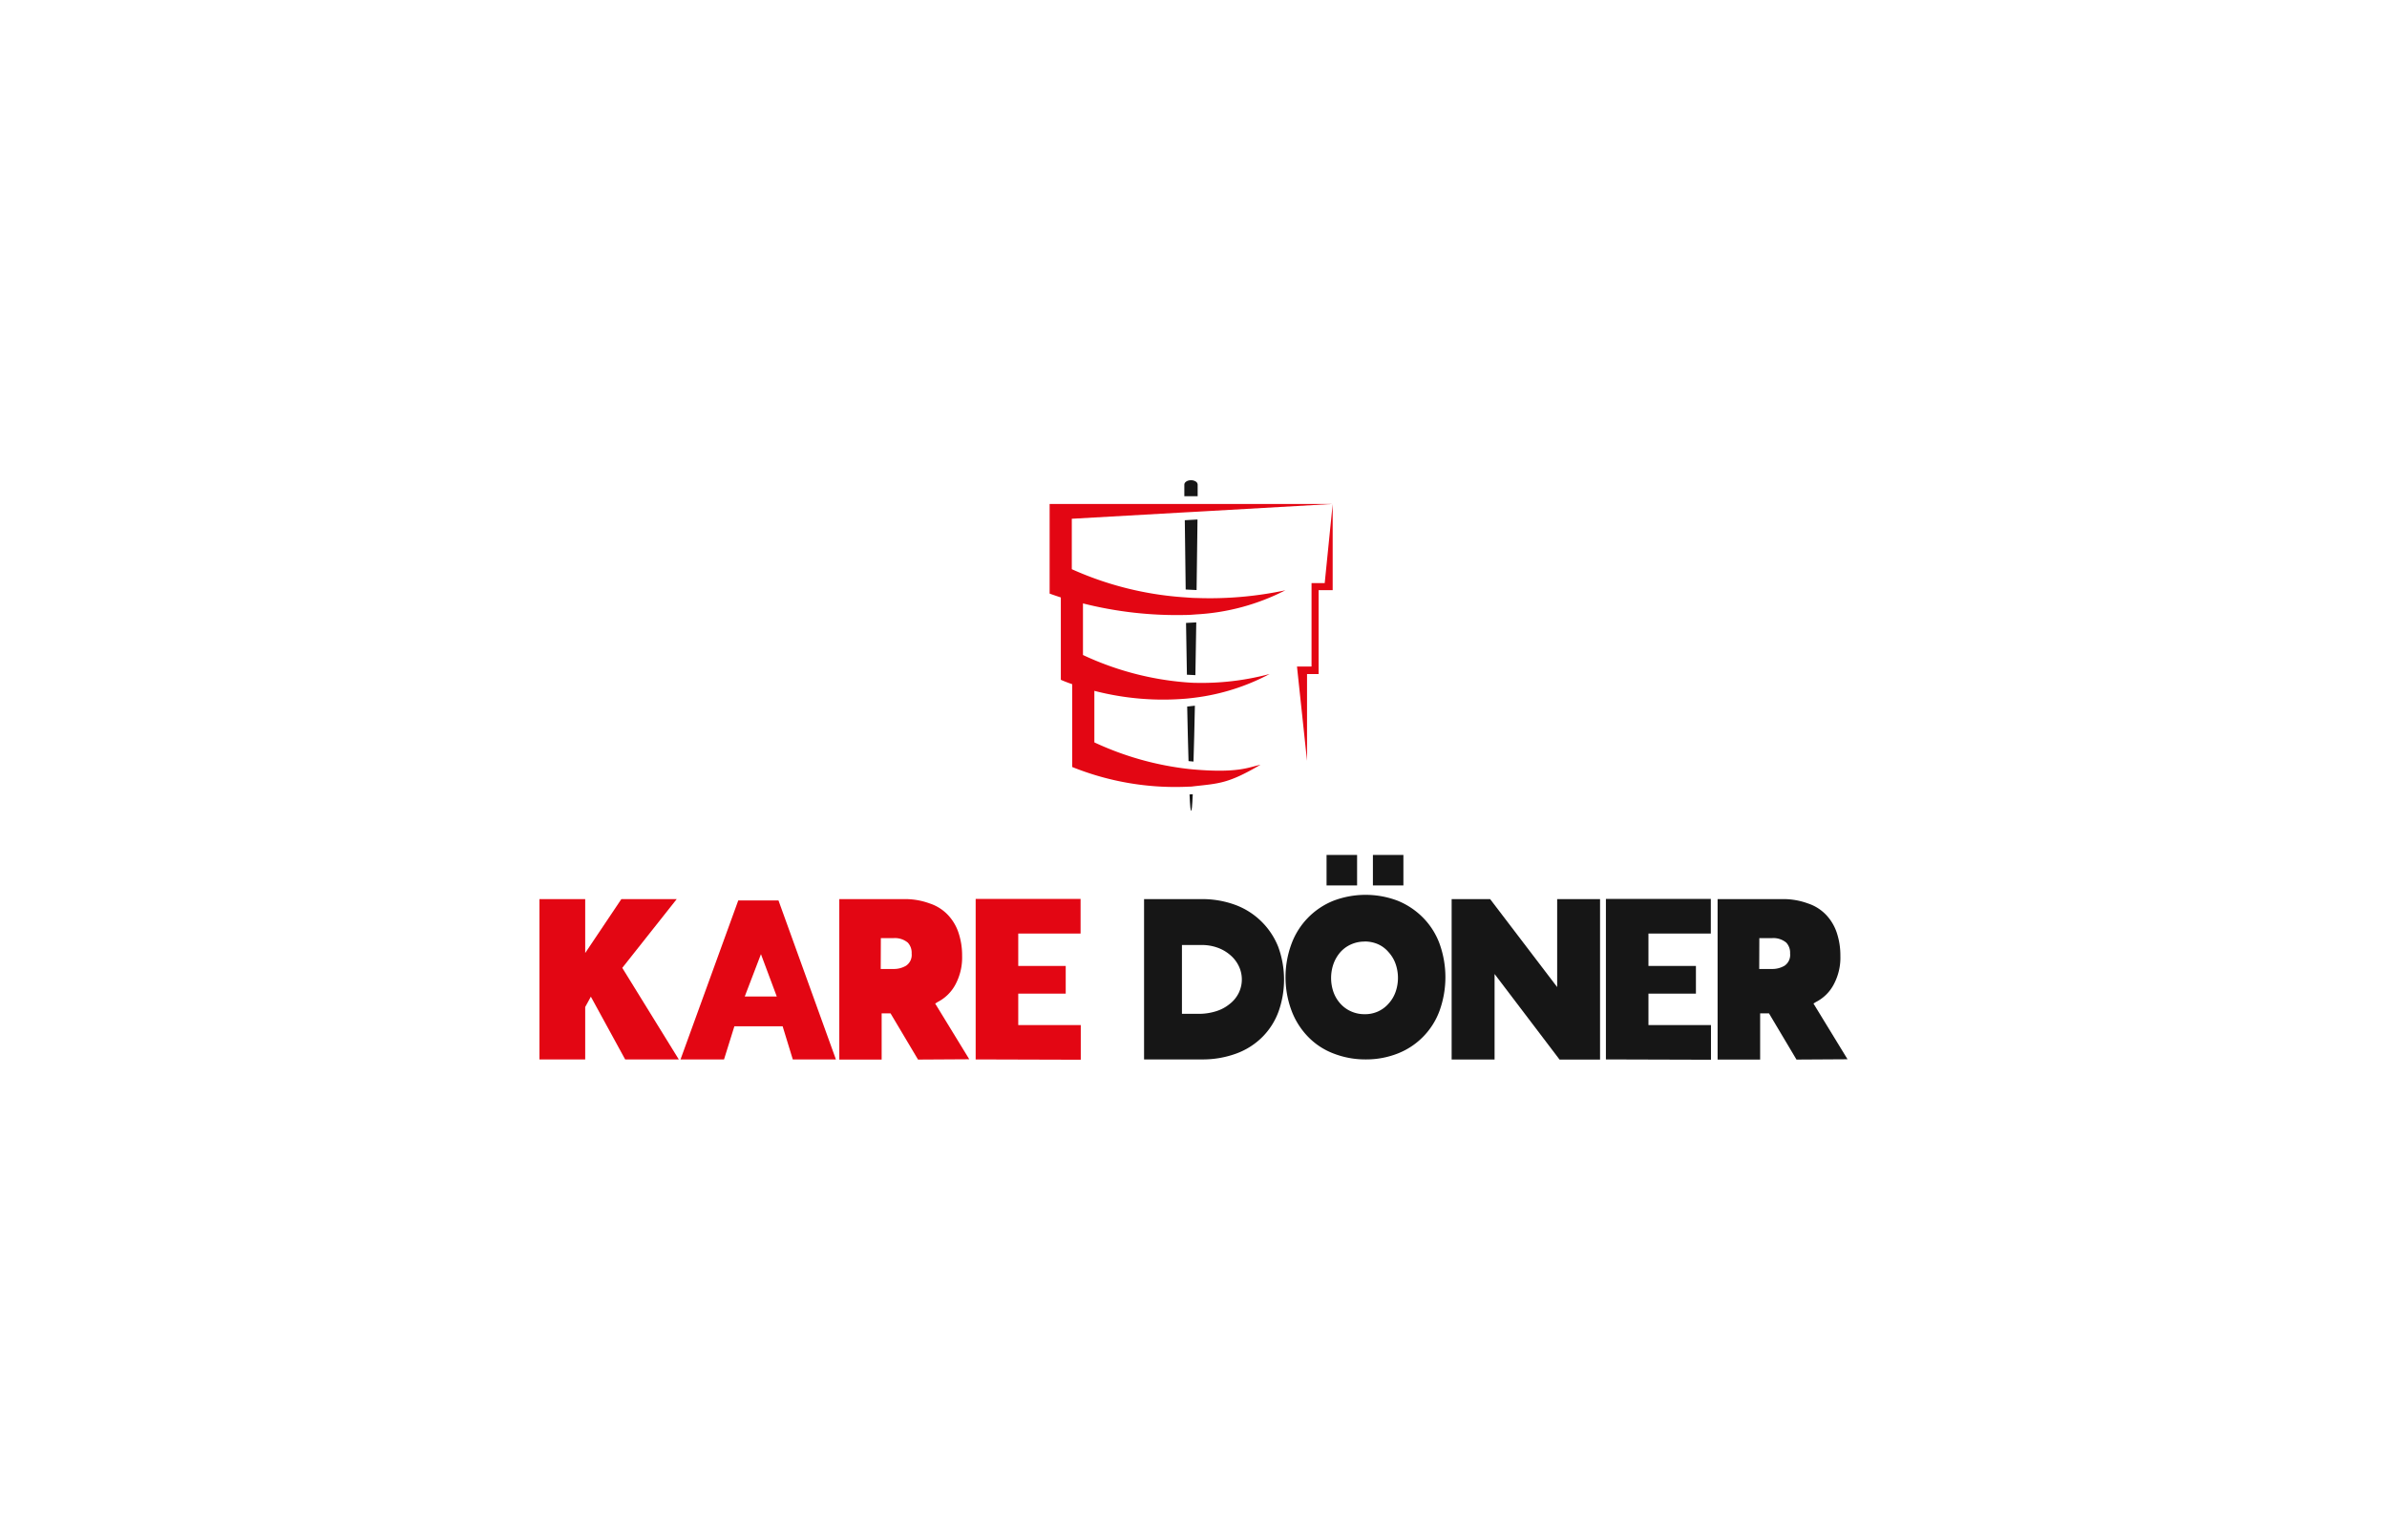 <svg id="Layer_1" data-name="Layer 1" xmlns="http://www.w3.org/2000/svg" viewBox="0 0 620 400"><defs><style>.cls-1{fill:#fff;}.cls-2{fill:#e30613;}.cls-3{fill:#161616;}</style></defs><rect class="cls-1" x="-3.17" y="-2.09" width="628.38" height="407.26"/><path class="cls-2" d="M162.38,275.19l-8.91-16.3L152,261.58v13.61H140.12V233.55H152v14l9.39-14h14.38l-14.14,17.86,14.68,23.78Z"/><path class="cls-2" d="M205.92,275.19l-2.64-8.61H190.75l-2.69,8.61h-11.3l15-41.3H202.2l14.92,41.3Zm-4.16-16.34-4.11-11-4.21,11Z"/><path class="cls-2" d="M238.45,275.23l-7.14-12H229v12H218V233.55h16.69a18.48,18.48,0,0,1,6.8,1.13,11.39,11.39,0,0,1,4.74,3,12.42,12.42,0,0,1,2.74,4.62,18.6,18.6,0,0,1,.93,6,14.84,14.84,0,0,1-1.61,7.19,10.78,10.78,0,0,1-4.75,4.79l-.64.39,8.86,14.48Zm-9.69-23.53h3.33a6.23,6.23,0,0,0,3.25-.85,3.36,3.36,0,0,0,1.45-3.16,3.82,3.82,0,0,0-1-2.84,5.23,5.23,0,0,0-3.67-1.17h-3.33Z"/><path class="cls-2" d="M253.42,275.19V233.5h27.25v9H264.48v8.41h12.33v7.19H264.48v8.17h16.24v9Z"/><path class="cls-3" d="M297.16,275.19V233.55H312a24.82,24.82,0,0,1,8.91,1.52A19.13,19.13,0,0,1,332,245.93a24.73,24.73,0,0,1,.07,16.88,18.16,18.16,0,0,1-4.18,6.55,18.59,18.59,0,0,1-6.85,4.33,25.22,25.22,0,0,1-8.9,1.5ZM307,263.35h4.35a14.85,14.85,0,0,0,4.46-.66,10.3,10.3,0,0,0,3.57-1.89,8.23,8.23,0,0,0,2.37-2.88,8,8,0,0,0,0-7,8.66,8.66,0,0,0-2.29-2.91,10.26,10.26,0,0,0-3.31-1.88,11.91,11.91,0,0,0-4-.66H307Z"/><path class="cls-3" d="M354.69,275.19a22.73,22.73,0,0,1-8.41-1.57,18.2,18.2,0,0,1-6.56-4.35,19.71,19.71,0,0,1-4.26-6.76,24.93,24.93,0,0,1,0-17.36A19.23,19.23,0,0,1,346.28,234a23.48,23.48,0,0,1,16.83,0,19.66,19.66,0,0,1,6.55,4.41,19,19,0,0,1,4.26,6.75,25.7,25.7,0,0,1,0,17.36,18.91,18.91,0,0,1-10.81,11.11A22.33,22.33,0,0,1,354.69,275.19ZM352.49,230h-7.93v-7.92h7.93Zm1.91,14.58a8.5,8.5,0,0,0-3.43.71,8.09,8.09,0,0,0-2.79,2,9.58,9.58,0,0,0-1.81,3.06,11.12,11.12,0,0,0,0,7.38,8.93,8.93,0,0,0,1.81,3,8.09,8.09,0,0,0,2.79,2,8.33,8.33,0,0,0,3.43.71,8,8,0,0,0,6.26-2.74,8.77,8.77,0,0,0,1.81-3,11,11,0,0,0,0-7.38,8.87,8.87,0,0,0-1.81-3,7.69,7.69,0,0,0-2.79-2.08A8.58,8.58,0,0,0,354.4,244.56ZM364.52,230H356.6v-7.92h7.92Z"/><path class="cls-3" d="M405.08,275.23,388.2,253v22.21H377.05V233.55h10l17.41,22.85V233.55H415.6v41.68Z"/><path class="cls-3" d="M417.12,275.19V233.5h27.25v9h-16.2v8.41H440.5v7.19H428.17v8.17h16.24v9Z"/><path class="cls-3" d="M466.62,275.23l-7.14-12h-2.3v12H446.13V233.55h16.68a18.44,18.44,0,0,1,6.8,1.13,11.39,11.39,0,0,1,4.74,3,12.42,12.42,0,0,1,2.74,4.62,18.6,18.6,0,0,1,.93,6,14.73,14.73,0,0,1-1.61,7.19,10.68,10.68,0,0,1-4.75,4.79l-.63.39,8.85,14.48Zm-9.68-23.53h3.32a6.27,6.27,0,0,0,3.26-.85,3.37,3.37,0,0,0,1.44-3.16,3.82,3.82,0,0,0-1-2.84,5.22,5.22,0,0,0-3.67-1.17h-3.32Z"/><path class="cls-2" d="M333.86,153.33a94,94,0,0,1-23.07,2c-.92,0-1.85-.08-2.8-.15a85.08,85.08,0,0,1-29.6-7.33V134.75l29.34-1.66,3.32-.18,35.1-2H272.63v23.28s1.05.39,2.91,1v21.39s1,.47,2.95,1.14v21.51a71.57,71.57,0,0,0,30.44,5.1c.31,0,.61,0,.92-.06,6.88-.78,9.11-.69,17.55-5.62-3.06.63-5.66,2.22-17.41,1.22l-1.21-.12a78.57,78.57,0,0,1-24.53-6.91V179.45a71.18,71.18,0,0,0,24.13,2c.67-.07,1.34-.14,2-.23a56,56,0,0,0,19.4-6.15,68.32,68.32,0,0,1-19.33,2.3c-.7,0-1.42-.06-2.16-.11a77.24,77.24,0,0,1-27-7.12v-13.4a99.55,99.55,0,0,0,26.75,3c.89,0,1.78-.08,2.68-.15A57.36,57.36,0,0,0,333.86,153.33Z"/><path class="cls-3" d="M309.39,210.59c.14,0,.28-1,.42-4.29l-.84.06C309.11,209.62,309.25,210.59,309.39,210.59Z"/><path class="cls-3" d="M310,197.82c.13-4.63.25-8.4.36-14.51l-2,.22c.11,6,.23,9.62.35,14.17Z"/><path class="cls-3" d="M310.49,175.37c.08-5.14.16-8.55.23-13.7-.88.06-1.76.11-2.66.14.07,5.07.15,8.4.23,13.45C309,175.31,309.76,175.35,310.49,175.37Z"/><path class="cls-3" d="M310.8,153.27c.1-7.91.18-13.18.24-18.33l-3.3.19c.06,5.1.14,10.24.23,18C308.91,153.18,309.86,153.23,310.8,153.27Z"/><path class="cls-3" d="M311.08,128.89c0-2.48,0-3,0-3a1,1,0,0,0-.51-.82,2.28,2.28,0,0,0-1.22-.33c-.95,0-1.73.51-1.73,1.15,0,0,0,.49,0,3Z"/><polygon class="cls-2" points="344.08 151.47 340.66 151.47 340.66 173.13 336.88 173.13 339.49 197.63 339.49 175.09 342.5 175.09 342.5 153.29 346.15 153.29 346.15 130.93 344.08 151.47"/></svg>
